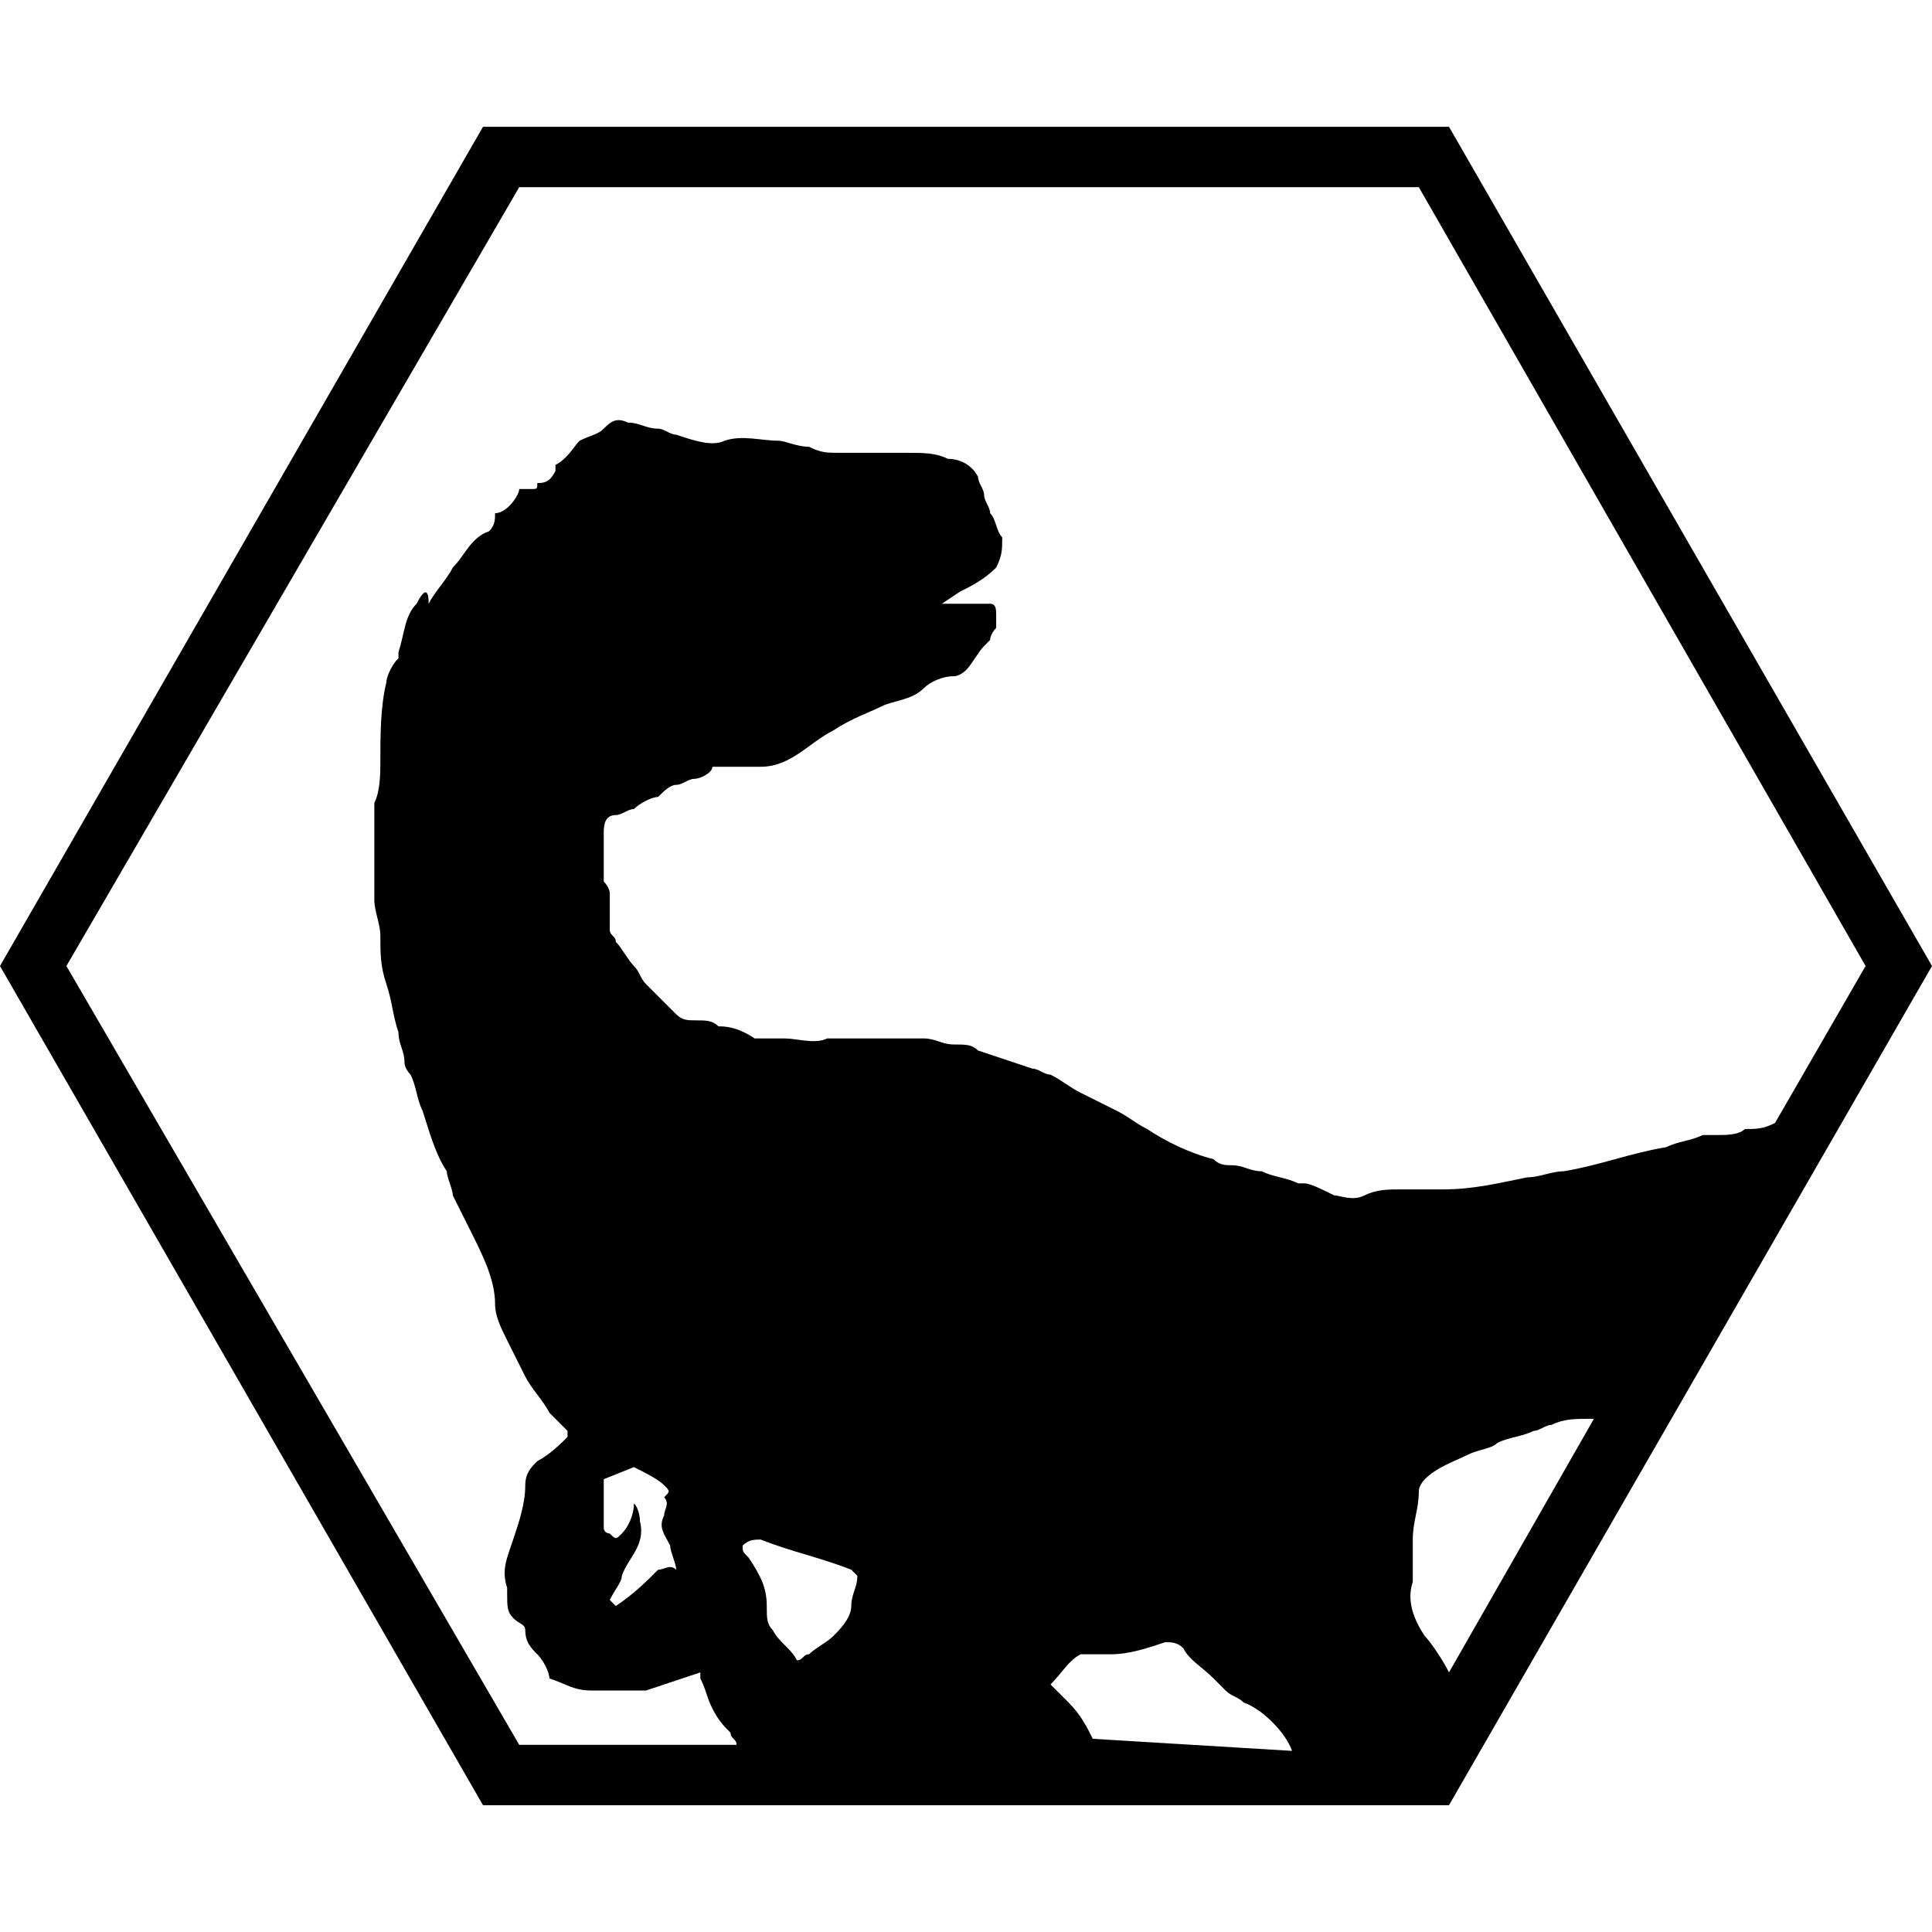 <?xml version="1.0" encoding="utf-8"?>
<!-- Generator: Adobe Illustrator 19.0.0, SVG Export Plug-In . SVG Version: 6.00 Build 0)  -->
<svg version="1.1" id="Layer_2" xmlns="http://www.w3.org/2000/svg" xmlns:xlink="http://www.w3.org/1999/xlink" x="0px" y="0px"
	 viewBox="-3 5 32 32" style="enable-background:new -3 5 32 32;" xml:space="preserve">
<path d="M21,7.1H5L-3,21l8,13.9h16L29,21L21,7.1z M-1.9,21L5.6,8.1h14.9L27.9,21l-1.5,2.6c-0.2,0.1-0.3,0.1-0.5,0.1
	c-0.1,0.1-0.3,0.1-0.5,0.1c0,0-0.1,0-0.1,0c0,0-0.1,0-0.1,0c0,0,0,0,0,0c-0.2,0.1-0.4,0.1-0.6,0.2c-0.6,0.1-1.1,0.3-1.7,0.4
	c-0.2,0-0.4,0.1-0.6,0.1c-0.5,0.1-0.9,0.2-1.4,0.2c-0.2,0-0.5,0-0.7,0c-0.2,0-0.4,0-0.6,0.1c-0.2,0.1-0.4,0-0.5,0
	c-0.2-0.1-0.4-0.2-0.5-0.2c0,0-0.1,0-0.1,0c-0.2-0.1-0.4-0.1-0.6-0.2c-0.2,0-0.3-0.1-0.5-0.1c-0.1,0-0.2,0-0.3-0.1
	c-0.4-0.1-0.8-0.3-1.1-0.5c-0.2-0.1-0.3-0.2-0.5-0.3c-0.2-0.1-0.4-0.2-0.6-0.3c-0.2-0.1-0.3-0.2-0.5-0.3c-0.1,0-0.2-0.1-0.3-0.1
	c-0.3-0.1-0.6-0.2-0.9-0.3c-0.1-0.1-0.2-0.1-0.4-0.1c-0.2,0-0.3-0.1-0.5-0.1c-0.1,0-0.2,0-0.2,0c-0.2,0-0.4,0-0.7,0
	c-0.2,0-0.5,0-0.7,0c-0.2,0.1-0.5,0-0.7,0c-0.2,0-0.3,0-0.5,0C9.2,22,9,22,8.9,22c-0.1-0.1-0.2-0.1-0.4-0.1c-0.1,0-0.2,0-0.3-0.1
	c-0.2-0.2-0.3-0.3-0.5-0.5c-0.1-0.1-0.1-0.2-0.2-0.3c-0.1-0.1-0.2-0.3-0.3-0.4c0-0.1-0.1-0.1-0.1-0.2c0-0.2,0-0.4,0-0.6
	c0-0.1-0.1-0.2-0.1-0.2C7,19.3,7,19,7,18.8c0-0.1,0-0.3,0.2-0.3c0.1,0,0.2-0.1,0.3-0.1c0.1-0.1,0.3-0.2,0.4-0.2
	C8,18.1,8.1,18,8.2,18c0.1,0,0.2-0.1,0.3-0.1c0.1,0,0.3-0.1,0.3-0.2c0,0,0.1,0,0.1,0c0.2,0,0.4,0,0.7,0c0.5,0,0.8-0.4,1.2-0.6
	c0.3-0.2,0.6-0.3,0.8-0.4c0.2-0.1,0.5-0.1,0.7-0.3c0.1-0.1,0.3-0.2,0.5-0.2c0.1,0,0.2-0.1,0.2-0.1c0.1-0.1,0.2-0.3,0.3-0.4
	c0,0,0,0,0.1-0.1c0-0.1,0.1-0.2,0.1-0.2c0-0.1,0-0.1,0-0.2c0-0.1,0-0.2-0.1-0.2c-0.1,0-0.2,0-0.4,0c-0.1,0-0.3,0-0.4,0l0,0l0.3-0.2
	c0.2-0.1,0.4-0.2,0.6-0.4c0.1-0.2,0.1-0.3,0.1-0.5c-0.1-0.1-0.1-0.3-0.2-0.4c0-0.1-0.1-0.2-0.1-0.3c0-0.1-0.1-0.2-0.1-0.3
	c-0.1-0.2-0.3-0.3-0.5-0.3c-0.2-0.1-0.4-0.1-0.7-0.1c-0.2,0-0.4,0-0.6,0c-0.2,0-0.3,0-0.5,0c-0.2,0-0.3,0-0.5-0.1
	c-0.2,0-0.4-0.1-0.5-0.1c-0.3,0-0.6-0.1-0.9,0c-0.2,0.1-0.5,0-0.8-0.1c-0.1,0-0.2-0.1-0.3-0.1c-0.2,0-0.3-0.1-0.5-0.1c0,0,0,0,0,0
	c-0.2-0.1-0.3,0-0.4,0.1c-0.1,0.1-0.2,0.1-0.4,0.2c-0.1,0.1-0.2,0.3-0.4,0.4l0,0.1c-0.1,0.2-0.2,0.2-0.3,0.2c0,0.1,0,0.1-0.1,0.1
	c-0.1,0-0.1,0-0.2,0c0,0.1-0.2,0.4-0.4,0.4c0,0.1,0,0.2-0.1,0.3c-0.3,0.1-0.4,0.4-0.6,0.6c0,0,0,0,0,0c-0.1,0.2-0.3,0.4-0.4,0.6
	C4.1,14.7,4,14.8,3.9,15c-0.2,0.2-0.2,0.5-0.3,0.8c0,0,0,0.1,0,0.1c-0.1,0.1-0.2,0.3-0.2,0.4c-0.1,0.4-0.1,0.9-0.1,1.3
	c0,0.2,0,0.5-0.1,0.7c0,0.3,0,0.5,0,0.8c0,0.1,0,0.2,0,0.4c0,0.1,0,0.3,0,0.4c0,0.2,0.1,0.4,0.1,0.6c0,0.3,0,0.5,0.1,0.8
	c0.1,0.3,0.1,0.5,0.2,0.8c0,0.2,0.1,0.3,0.1,0.5c0,0.1,0.1,0.2,0.1,0.2C3.9,23,3.9,23.2,4,23.4c0.1,0.3,0.2,0.7,0.4,1
	c0,0.1,0.1,0.3,0.1,0.4c0.1,0.2,0.2,0.4,0.3,0.6c0.2,0.4,0.4,0.8,0.4,1.2c0,0.2,0.1,0.4,0.2,0.6c0.1,0.2,0.2,0.4,0.3,0.6
	c0.1,0.2,0.3,0.4,0.4,0.6c0.1,0.1,0.2,0.2,0.3,0.3c0,0,0,0.1,0,0.1c-0.1,0.1-0.3,0.3-0.5,0.4c-0.1,0.1-0.2,0.2-0.2,0.4
	c0,0.3-0.1,0.6-0.2,0.9c-0.1,0.3-0.2,0.5-0.1,0.8c0,0,0,0,0,0.1c0,0.2,0,0.3,0.1,0.4c0.1,0.1,0.2,0.1,0.2,0.2c0,0.2,0.1,0.3,0.2,0.4
	c0.1,0.1,0.2,0.3,0.2,0.4C6.4,32.9,6.5,33,6.8,33c0.2,0,0.5,0,0.7,0c0.1,0,0.1,0,0.2,0c0.3-0.1,0.6-0.2,0.9-0.3l0,0.1
	c0.1,0.2,0.1,0.3,0.2,0.5c0.1,0.2,0.2,0.3,0.3,0.4c0,0.1,0.1,0.1,0.1,0.2c0,0,0,0,0,0c0,0,0,0,0,0H5.6L-1.9,21z M9.3,30.6
	c0.1-0.1,0.2-0.1,0.3-0.1c0.5,0.2,1,0.3,1.5,0.5c0,0,0.1,0.1,0.1,0.1c0,0.2-0.1,0.3-0.1,0.5c0,0.2-0.2,0.4-0.3,0.5
	c-0.1,0.1-0.3,0.2-0.4,0.3c-0.1,0-0.1,0.1-0.2,0.1c-0.1-0.2-0.3-0.3-0.4-0.5c-0.1-0.1-0.1-0.2-0.1-0.4c0-0.3-0.1-0.5-0.3-0.8
	C9.3,30.7,9.3,30.7,9.3,30.6z M10.9,33.9C10.9,33.9,10.9,33.9,10.9,33.9L10.9,33.9C10.8,33.9,10.8,33.9,10.9,33.9z M15.1,33.8
	L15.1,33.8c-0.1-0.2-0.2-0.4-0.4-0.6c-0.1-0.1-0.2-0.2-0.3-0.3c0.2-0.2,0.3-0.4,0.5-0.5c0.1,0,0.3,0,0.5,0c0.3,0,0.6-0.1,0.9-0.2
	c0.1,0,0.2,0,0.3,0.1c0.1,0.2,0.3,0.3,0.5,0.5c0.1,0.1,0.1,0.1,0.2,0.2c0.1,0.1,0.2,0.1,0.3,0.2c0,0,0,0,0,0
	c0.3,0.1,0.7,0.5,0.8,0.8L15.1,33.8C15.1,33.9,15.1,33.8,15.1,33.8C15.1,33.8,15.1,33.8,15.1,33.8z M20.6,32.1
	c-0.2-0.3-0.3-0.6-0.2-0.9c0-0.2,0-0.4,0-0.7c0-0.3,0.1-0.5,0.1-0.8c0-0.1,0.1-0.2,0.1-0.2c0.2-0.2,0.5-0.3,0.7-0.4
	c0.2-0.1,0.4-0.1,0.5-0.2c0.2-0.1,0.4-0.1,0.6-0.2c0.1,0,0.2-0.1,0.3-0.1c0.2-0.1,0.4-0.1,0.6-0.1c0.1,0,0.1,0,0.1,0l-2.4,4.2
	C20.9,32.5,20.7,32.2,20.6,32.1z M7.5,29.9L7.5,29.9c0,0.2-0.1,0.4-0.2,0.5c-0.1,0.1-0.1,0.1-0.2,0c0,0-0.1,0-0.1-0.1
	c0-0.3,0-0.5,0-0.8l0.5-0.2c0.2,0.1,0.4,0.2,0.5,0.3c0.1,0.1,0.1,0.1,0,0.2C8.1,29.9,8,30,8,30.1c-0.1,0.2,0,0.3,0.1,0.5
	c0,0.1,0.1,0.3,0.1,0.4c-0.1-0.1-0.2,0-0.3,0c-0.2,0.2-0.4,0.4-0.7,0.6c0,0-0.1-0.1-0.1-0.1c0.1-0.2,0.2-0.3,0.2-0.4
	c0.1-0.3,0.4-0.5,0.3-0.9C7.6,30.2,7.6,30,7.5,29.9z"/>
</svg>
